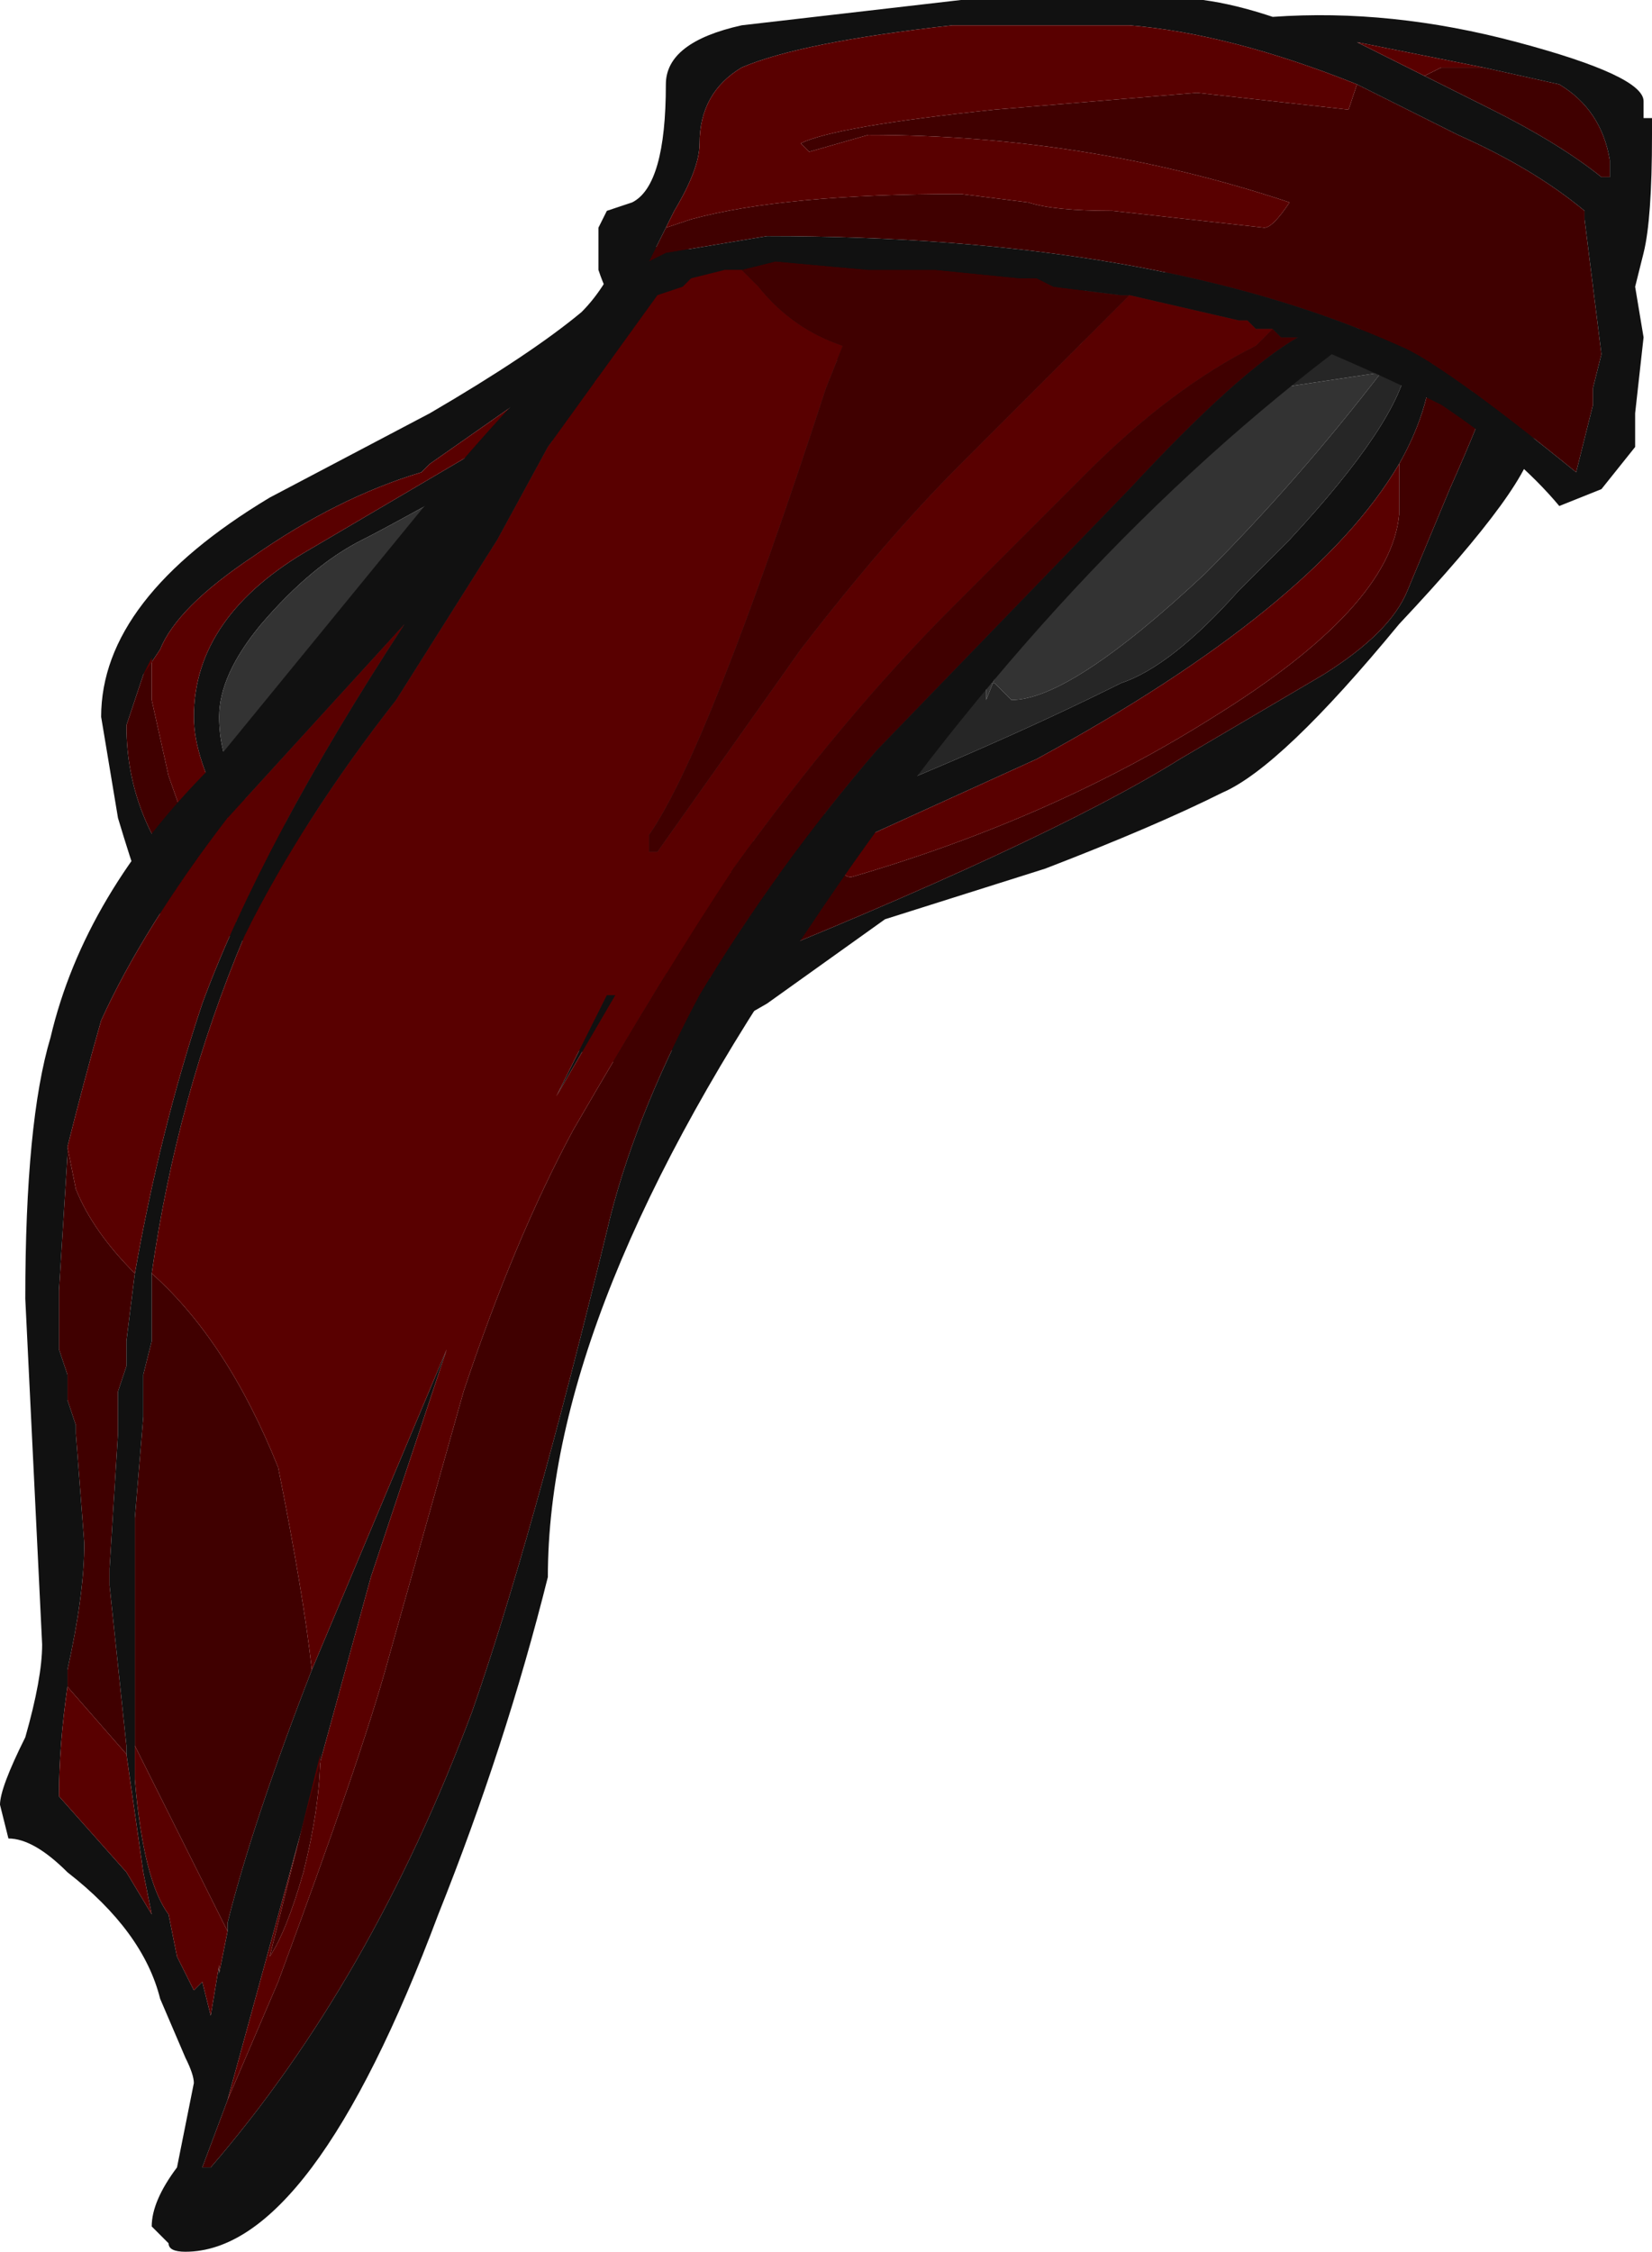 <?xml version="1.0" encoding="UTF-8" standalone="no"?>
<svg xmlns:ffdec="https://www.free-decompiler.com/flash" xmlns:xlink="http://www.w3.org/1999/xlink" ffdec:objectType="shape" height="13.35px" width="9.8px" xmlns="http://www.w3.org/2000/svg">
  <g transform="matrix(1.0, 0.0, 0.0, 1.0, 5.0, 14.25)">
    <path d="M3.5 -12.45 L4.1 -11.65 Q4.1 -11.4 3.3 -10.55 2.6 -9.7 2.25 -9.55 1.85 -9.35 1.2 -9.1 L0.25 -8.8 -0.45 -8.3 Q-1.05 -7.95 -1.35 -7.95 L-4.1 -8.85 Q-4.15 -8.9 -4.3 -9.4 L-4.4 -10.0 Q-4.4 -10.7 -3.4 -11.3 L-2.45 -11.8 Q-1.85 -12.15 -1.55 -12.4 -1.4 -12.55 -1.3 -12.8 L3.5 -12.45 M-0.85 -9.15 L-0.3 -9.35 Q0.85 -9.8 1.65 -10.2 1.95 -10.3 2.35 -10.75 L2.65 -11.05 Q3.3 -11.75 3.35 -12.1 L2.55 -12.65 2.35 -12.7 1.7 -12.6 -1.85 -11.6 Q-2.65 -11.15 -2.85 -11.05 -3.15 -10.9 -3.45 -10.55 -3.7 -10.25 -3.7 -10.0 -3.7 -9.6 -3.35 -9.3 L-0.85 -9.15 M-0.8 -8.45 Q1.2 -9.25 2.0 -9.75 L2.85 -10.25 Q3.25 -10.5 3.35 -10.75 L3.6 -11.35 Q3.8 -11.8 3.8 -11.85 L3.5 -12.2 Q3.5 -11.85 3.3 -11.5 2.8 -10.65 1.15 -9.75 0.6 -9.5 0.05 -9.25 L-0.4 -9.05 -3.65 -9.4 Q-3.85 -9.75 -3.85 -10.0 -3.85 -10.6 -3.15 -11.0 L-1.45 -12.0 -1.5 -12.2 -1.95 -11.85 -2.45 -11.5 -2.5 -11.45 Q-3.0 -11.3 -3.5 -10.95 -3.95 -10.65 -4.05 -10.4 L-4.15 -10.25 -4.25 -9.95 Q-4.25 -9.35 -3.8 -8.9 L-3.7 -8.8 -0.8 -8.45" fill="#111111" fill-rule="evenodd" stroke="none"/>
    <path d="M2.55 -12.65 L2.35 -12.7 2.55 -12.65 M1.7 -12.6 L-0.85 -9.15 -3.35 -9.3 Q-3.7 -9.6 -3.7 -10.0 -3.7 -10.25 -3.45 -10.55 -3.15 -10.9 -2.85 -11.05 -2.65 -11.15 -1.85 -11.6 L1.7 -12.6 M3.25 -12.05 L3.2 -12.05 Q2.7 -11.4 2.15 -10.85 1.35 -10.1 1.0 -10.1 L0.9 -10.2 0.85 -10.2 0.85 -10.1 1.05 -10.6 2.25 -11.9 3.25 -12.05" fill="#333333" fill-rule="evenodd" stroke="none"/>
    <path d="M2.55 -12.65 L3.35 -12.1 Q3.3 -11.75 2.65 -11.05 L2.35 -10.75 Q1.95 -10.3 1.65 -10.2 0.85 -9.8 -0.3 -9.35 L-0.85 -9.15 1.7 -12.6 2.35 -12.7 2.55 -12.65 M3.25 -12.05 L2.25 -11.9 1.05 -10.6 0.85 -10.1 0.85 -10.2 0.9 -10.2 1.0 -10.1 Q1.35 -10.1 2.15 -10.85 2.7 -11.4 3.2 -12.05 L3.25 -12.05" fill="#262626" fill-rule="evenodd" stroke="none"/>
    <path d="M3.3 -11.5 Q3.5 -11.85 3.5 -12.2 L3.8 -11.85 Q3.8 -11.8 3.6 -11.35 L3.35 -10.75 Q3.25 -10.5 2.85 -10.25 L2.0 -9.75 Q1.2 -9.25 -0.8 -8.45 L-0.4 -9.05 0.05 -9.25 0.0 -9.1 Q0.0 -9.05 0.05 -9.05 1.25 -9.4 2.2 -10.0 3.25 -10.65 3.3 -11.2 L3.3 -11.5 M-3.7 -8.8 L-3.8 -8.9 Q-4.25 -9.35 -4.25 -9.95 L-4.15 -10.25 -4.1 -10.35 -4.1 -10.1 -4.0 -9.65 -3.7 -8.8" fill="#400000" fill-rule="evenodd" stroke="none"/>
    <path d="M3.3 -11.5 L3.3 -11.2 Q3.25 -10.65 2.2 -10.0 1.25 -9.4 0.05 -9.05 0.0 -9.05 0.0 -9.1 L0.05 -9.25 Q0.6 -9.5 1.15 -9.75 2.8 -10.65 3.3 -11.5 M-0.4 -9.05 L-0.8 -8.45 -3.7 -8.8 -4.0 -9.65 -4.1 -10.1 -4.1 -10.35 -4.15 -10.25 -4.05 -10.4 Q-3.95 -10.65 -3.5 -10.95 -3.0 -11.3 -2.5 -11.45 L-2.45 -11.5 -1.95 -11.85 -1.5 -12.2 -1.45 -12.0 -3.15 -11.0 Q-3.85 -10.6 -3.85 -10.0 -3.85 -9.75 -3.65 -9.4 L-0.4 -9.05" fill="#590000" fill-rule="evenodd" stroke="none"/>
    <path d="M3.05 -13.75 L3.65 -13.45 Q4.1 -13.25 4.4 -13.0 L4.4 -12.95 4.5 -12.15 4.45 -11.95 4.45 -11.85 4.35 -11.45 Q3.55 -12.1 3.3 -12.2 1.85 -12.85 -0.45 -12.85 L-1.05 -12.75 -1.15 -12.7 -1.05 -12.9 -0.9 -12.95 Q-0.35 -13.1 0.7 -13.1 L1.1 -13.05 Q1.25 -13.0 1.6 -13.0 L2.5 -12.9 Q2.55 -12.9 2.65 -13.05 1.45 -13.45 0.15 -13.45 L-0.2 -13.35 -0.25 -13.4 Q-0.05 -13.5 0.9 -13.6 L2.1 -13.7 3.0 -13.6 3.05 -13.75 M4.55 -13.2 L4.5 -13.2 Q4.25 -13.4 3.85 -13.6 L3.45 -13.8 3.55 -13.85 3.8 -13.85 4.25 -13.75 Q4.5 -13.6 4.55 -13.3 L4.55 -13.2 M-0.6 -12.65 L-0.4 -12.7 0.15 -12.65 0.55 -12.65 1.05 -12.6 1.15 -12.6 1.25 -12.55 1.65 -12.5 1.7 -12.5 0.7 -11.5 Q0.25 -11.05 -0.25 -10.4 L-1.1 -9.2 -1.15 -9.2 -1.15 -9.3 Q-0.8 -9.8 -0.1 -11.95 L0.0 -12.2 Q-0.3 -12.3 -0.5 -12.55 L-0.6 -12.65 M2.55 -12.3 L2.6 -12.25 2.7 -12.25 Q2.35 -12.05 1.7 -11.35 L0.2 -9.8 Q-0.4 -9.1 -0.85 -8.35 -1.25 -7.6 -1.4 -6.95 -1.85 -5.1 -2.2 -4.1 -2.8 -2.5 -3.75 -1.4 L-3.8 -1.4 -3.65 -1.8 -3.35 -2.5 Q-2.85 -3.85 -2.7 -4.4 L-2.25 -6.0 Q-1.95 -6.9 -1.6 -7.55 -1.05 -8.5 -0.65 -9.1 0.0 -10.0 0.65 -10.65 L1.45 -11.45 Q1.95 -11.95 2.45 -12.2 L2.55 -12.3 M-3.15 -4.35 Q-3.5 -3.45 -3.65 -2.85 L-3.65 -2.8 -4.2 -3.9 -4.2 -5.25 -4.15 -5.85 -4.15 -6.1 -4.1 -6.3 -4.1 -6.7 Q-3.65 -6.3 -3.35 -5.55 -3.2 -4.8 -3.15 -4.35 M-4.6 -7.45 L-4.55 -7.2 Q-4.45 -6.95 -4.2 -6.7 L-4.25 -6.3 -4.25 -6.15 -4.3 -6.0 -4.3 -5.75 -4.35 -4.95 -4.35 -4.85 -4.25 -3.9 -4.25 -3.85 -4.6 -4.25 -4.6 -4.35 Q-4.5 -4.8 -4.5 -5.1 L-4.55 -5.75 -4.55 -5.8 -4.6 -5.95 -4.6 -6.1 -4.65 -6.25 -4.65 -6.6 -4.6 -7.4 -4.6 -7.45 M-3.4 -2.65 L-3.1 -3.85 Q-3.1 -3.55 -3.2 -3.15 -3.3 -2.8 -3.4 -2.65" fill="#400000" fill-rule="evenodd" stroke="none"/>
    <path d="M1.8 -14.25 Q2.1 -14.3 2.55 -14.15 3.25 -14.2 4.0 -14.0 4.75 -13.8 4.75 -13.65 L4.75 -13.55 4.8 -13.55 4.8 -13.45 Q4.8 -12.95 4.75 -12.75 L4.7 -12.55 4.75 -12.25 4.7 -11.8 4.7 -11.6 4.5 -11.35 4.25 -11.25 Q4.0 -11.55 3.55 -11.85 3.25 -12.0 2.9 -12.15 1.2 -10.85 -0.2 -8.75 -1.75 -6.5 -1.75 -4.9 -2.0 -3.9 -2.4 -2.9 -3.15 -0.9 -3.9 -0.9 -4.0 -0.9 -4.0 -0.95 L-4.05 -1.0 Q-4.05 -0.95 -4.05 -1.0 L-4.1 -1.05 Q-4.1 -1.2 -3.95 -1.4 L-3.85 -1.9 Q-3.85 -1.95 -3.9 -2.05 L-4.05 -2.4 Q-4.15 -2.8 -4.6 -3.15 -4.8 -3.35 -4.95 -3.35 L-5.0 -3.55 Q-5.0 -3.65 -4.85 -3.95 -4.75 -4.3 -4.75 -4.5 L-4.85 -6.55 Q-4.85 -7.6 -4.7 -8.1 -4.5 -8.95 -3.75 -9.7 L-2.4 -11.35 Q-1.9 -11.95 -1.5 -12.3 L-1.5 -12.35 -1.35 -12.45 Q-1.4 -12.5 -1.45 -12.65 L-1.45 -12.9 -1.4 -13.0 -1.25 -13.05 Q-1.05 -13.15 -1.05 -13.75 -1.05 -14.0 -0.6 -14.1 L0.7 -14.25 1.8 -14.25 M-1.05 -12.9 L-1.15 -12.7 -1.05 -12.75 -0.45 -12.85 Q1.85 -12.85 3.3 -12.2 3.55 -12.1 4.35 -11.45 L4.45 -11.85 4.45 -11.95 4.5 -12.15 4.4 -12.95 4.4 -13.0 Q4.1 -13.25 3.65 -13.45 L3.05 -13.75 Q2.3 -14.05 1.7 -14.1 L0.65 -14.1 Q-0.25 -14.0 -0.6 -13.85 -0.85 -13.7 -0.85 -13.4 -0.85 -13.25 -1.0 -13.0 L-1.05 -12.9 M4.5 -13.2 L4.55 -13.2 4.55 -13.3 Q4.5 -13.6 4.25 -13.75 L3.8 -13.85 3.05 -14.0 3.45 -13.8 3.85 -13.6 Q4.25 -13.4 4.5 -13.2 M1.7 -12.5 L1.65 -12.5 1.25 -12.55 1.15 -12.6 1.05 -12.6 0.55 -12.65 0.15 -12.65 -0.4 -12.7 -0.6 -12.65 -0.7 -12.65 -0.9 -12.6 -0.95 -12.55 -1.1 -12.5 -1.75 -11.6 -2.05 -11.05 -2.65 -10.1 Q-3.2 -9.4 -3.55 -8.7 -3.95 -7.75 -4.1 -6.7 L-4.1 -6.3 -4.15 -6.1 -4.15 -5.85 -4.2 -5.25 -4.2 -3.9 -4.2 -3.7 Q-4.15 -3.1 -4.0 -2.9 L-3.95 -2.65 -3.85 -2.45 -3.8 -2.5 -3.75 -2.3 -3.7 -2.6 -3.7 -2.55 -3.65 -2.8 -3.65 -2.85 Q-3.5 -3.45 -3.15 -4.35 L-2.35 -6.25 -2.8 -4.9 -3.65 -1.8 -3.8 -1.4 -3.75 -1.4 Q-2.8 -2.5 -2.2 -4.1 -1.85 -5.1 -1.4 -6.95 -1.25 -7.6 -0.85 -8.35 -0.4 -9.1 0.2 -9.8 L1.7 -11.35 Q2.35 -12.05 2.7 -12.25 L2.6 -12.25 2.55 -12.3 2.45 -12.3 2.4 -12.35 2.35 -12.35 1.7 -12.5 M-4.2 -6.7 Q-4.05 -7.55 -3.8 -8.3 -3.45 -9.25 -2.6 -10.55 L-3.65 -9.4 Q-4.15 -8.75 -4.4 -8.2 -4.5 -7.85 -4.6 -7.45 L-4.6 -7.4 -4.65 -6.6 -4.65 -6.25 -4.6 -6.1 -4.6 -5.95 -4.55 -5.8 -4.55 -5.75 -4.5 -5.1 Q-4.5 -4.8 -4.6 -4.35 L-4.6 -4.25 Q-4.65 -3.9 -4.65 -3.6 L-4.25 -3.15 -4.1 -2.9 -4.15 -3.15 -4.25 -3.85 -4.25 -3.9 -4.35 -4.85 -4.35 -4.95 -4.3 -5.75 -4.3 -6.0 -4.25 -6.15 -4.25 -6.3 -4.2 -6.7 M-1.35 -8.35 L-1.7 -7.75 -1.4 -8.35 -1.35 -8.35" fill="#111111" fill-rule="evenodd" stroke="none"/>
    <path d="M3.05 -13.75 L3.0 -13.6 2.1 -13.7 0.9 -13.6 Q-0.05 -13.5 -0.25 -13.4 L-0.2 -13.35 0.15 -13.45 Q1.45 -13.45 2.65 -13.05 2.55 -12.9 2.5 -12.9 L1.6 -13.0 Q1.25 -13.0 1.1 -13.05 L0.7 -13.1 Q-0.35 -13.1 -0.9 -12.95 L-1.05 -12.9 -1.0 -13.0 Q-0.85 -13.25 -0.85 -13.4 -0.85 -13.7 -0.6 -13.85 -0.25 -14.0 0.65 -14.1 L1.7 -14.1 Q2.3 -14.05 3.05 -13.75 M3.45 -13.8 L3.05 -14.0 3.8 -13.85 3.55 -13.85 3.45 -13.8 M-0.6 -12.65 L-0.5 -12.55 Q-0.3 -12.3 0.0 -12.2 L-0.1 -11.95 Q-0.8 -9.8 -1.15 -9.3 L-1.15 -9.2 -1.1 -9.2 -0.25 -10.4 Q0.25 -11.05 0.7 -11.5 L1.7 -12.5 2.35 -12.35 2.4 -12.35 2.45 -12.3 2.55 -12.3 2.45 -12.2 Q1.95 -11.95 1.45 -11.45 L0.65 -10.65 Q0.0 -10.0 -0.65 -9.1 -1.05 -8.5 -1.6 -7.55 -1.95 -6.9 -2.25 -6.0 L-2.7 -4.4 Q-2.85 -3.85 -3.35 -2.5 L-3.65 -1.8 -2.8 -4.9 -2.35 -6.25 -3.15 -4.35 Q-3.2 -4.8 -3.35 -5.55 -3.65 -6.3 -4.1 -6.7 -3.95 -7.75 -3.55 -8.7 -3.2 -9.4 -2.65 -10.1 L-2.05 -11.05 -1.75 -11.6 -1.1 -12.5 -0.95 -12.55 -0.9 -12.6 -0.7 -12.65 -0.6 -12.65 M-3.65 -2.8 L-3.7 -2.55 -3.7 -2.6 -3.75 -2.3 -3.8 -2.5 -3.85 -2.45 -3.95 -2.65 -4.0 -2.9 Q-4.15 -3.1 -4.2 -3.7 L-4.2 -3.9 -3.65 -2.8 M-4.2 -6.7 Q-4.45 -6.95 -4.55 -7.2 L-4.6 -7.45 Q-4.5 -7.85 -4.4 -8.2 -4.15 -8.75 -3.65 -9.4 L-2.6 -10.55 Q-3.45 -9.25 -3.8 -8.3 -4.05 -7.55 -4.2 -6.7 M-4.6 -4.25 L-4.25 -3.85 -4.15 -3.15 -4.1 -2.9 -4.25 -3.15 -4.65 -3.6 Q-4.65 -3.9 -4.6 -4.25 M-1.35 -8.35 L-1.4 -8.35 -1.7 -7.75 -1.35 -8.35 M-3.4 -2.65 Q-3.3 -2.8 -3.2 -3.15 -3.1 -3.55 -3.1 -3.85 L-3.4 -2.65" fill="#590000" fill-rule="evenodd" stroke="none"/>
  </g>
</svg>
